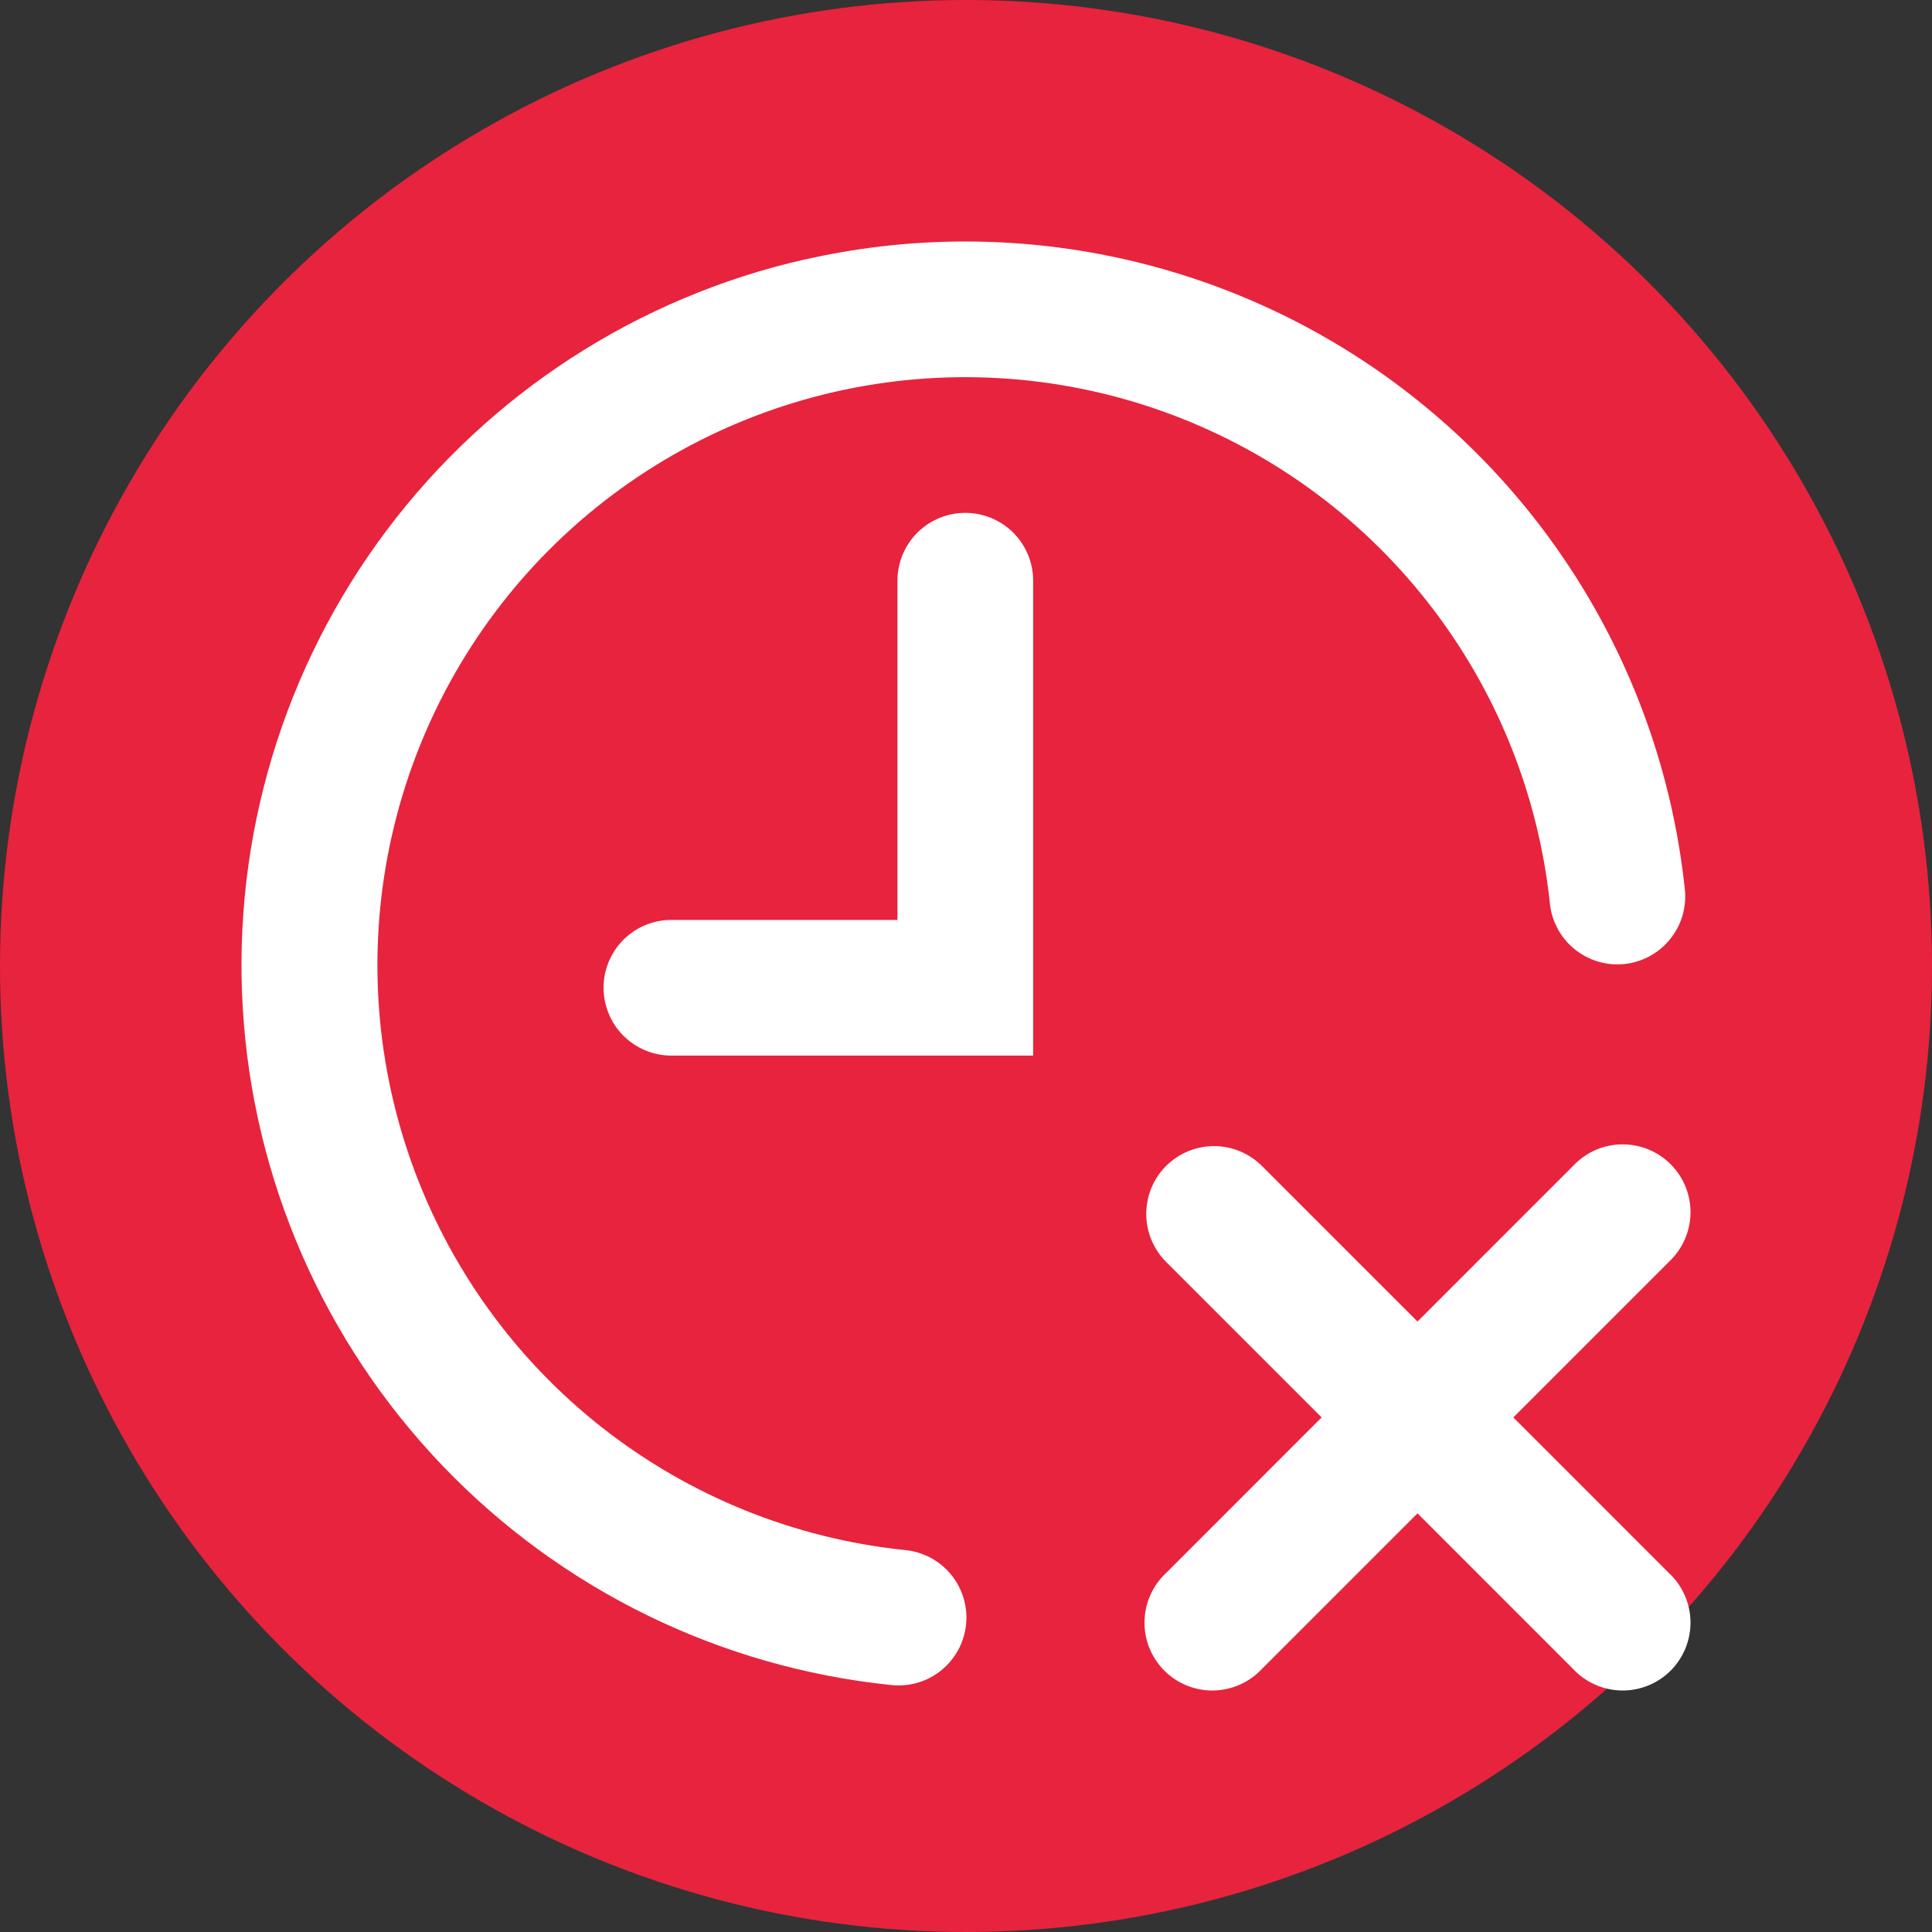 <svg width="40" height="40" viewBox="0 0 40 40" fill="none" xmlns="http://www.w3.org/2000/svg">
<rect x="0" y="0" width="40" height="40" fill="#333333" stroke="none"/>
<g clip-path="url(#clip0_153_5609)">
<circle cx="20" cy="20" r="20" fill="#E8233D"/>
<path fill-rule="evenodd" clip-rule="evenodd" d="M16.669 5.372C18.733 4.903 20.873 4.877 22.948 5.296C25.022 5.715 26.985 6.568 28.705 7.8C30.426 9.033 31.866 10.616 32.931 12.445C33.996 14.275 34.661 16.309 34.883 18.414C34.922 18.785 34.812 19.156 34.577 19.445C34.343 19.735 34.003 19.92 33.633 19.959C33.262 19.998 32.892 19.888 32.602 19.653C32.312 19.419 32.128 19.079 32.089 18.708C31.848 16.421 30.965 14.248 29.54 12.443C28.116 10.637 26.209 9.272 24.041 8.505C21.873 7.738 19.532 7.602 17.29 8.111C15.047 8.621 12.995 9.755 11.37 11.383C9.746 13.011 8.616 15.066 8.111 17.31C7.606 19.554 7.747 21.895 8.518 24.062C9.289 26.23 10.657 28.134 12.465 29.555C14.274 30.976 16.447 31.856 18.735 32.092C18.919 32.109 19.099 32.163 19.263 32.25C19.427 32.337 19.572 32.456 19.69 32.599C19.807 32.743 19.896 32.908 19.949 33.086C20.003 33.264 20.02 33.45 20.001 33.635C19.982 33.819 19.927 33.998 19.838 34.162C19.749 34.325 19.629 34.468 19.485 34.585C19.34 34.701 19.174 34.788 18.996 34.84C18.817 34.891 18.631 34.907 18.446 34.886C14.913 34.523 11.624 32.915 9.166 30.35C6.708 27.785 5.241 24.43 5.027 20.884C4.813 17.337 5.867 13.83 7.999 10.988C10.131 8.147 13.203 6.155 16.668 5.37L16.669 5.372ZM19.985 10.618C20.358 10.618 20.715 10.766 20.979 11.029C21.242 11.293 21.39 11.65 21.39 12.022V21.855H13.9C13.528 21.855 13.17 21.707 12.907 21.444C12.644 21.18 12.496 20.823 12.496 20.45C12.496 20.078 12.644 19.72 12.907 19.457C13.17 19.194 13.528 19.046 13.9 19.046H18.581V12.022C18.581 11.65 18.729 11.293 18.992 11.029C19.256 10.766 19.613 10.618 19.985 10.618ZM24.142 24.14C24.406 23.877 24.762 23.729 25.135 23.729C25.507 23.729 25.864 23.877 26.127 24.14L29.348 27.361L32.568 24.14C32.697 24.002 32.852 23.891 33.024 23.814C33.196 23.738 33.382 23.696 33.571 23.693C33.76 23.69 33.947 23.724 34.122 23.795C34.297 23.866 34.455 23.971 34.589 24.104C34.722 24.238 34.827 24.396 34.898 24.571C34.968 24.746 35.003 24.933 35 25.122C34.996 25.311 34.955 25.497 34.878 25.669C34.802 25.841 34.691 25.996 34.553 26.125L31.332 29.346L34.553 32.568C34.691 32.696 34.802 32.851 34.878 33.024C34.955 33.196 34.996 33.382 35 33.571C35.003 33.759 34.968 33.947 34.898 34.121C34.827 34.296 34.722 34.455 34.589 34.589C34.455 34.722 34.297 34.827 34.122 34.898C33.947 34.968 33.76 35.003 33.571 35C33.382 34.996 33.196 34.955 33.024 34.878C32.852 34.802 32.697 34.691 32.568 34.553L29.348 31.332L26.127 34.553C25.998 34.691 25.843 34.802 25.671 34.878C25.499 34.955 25.313 34.996 25.124 35C24.936 35.003 24.749 34.968 24.574 34.898C24.399 34.827 24.24 34.722 24.107 34.589C23.973 34.455 23.868 34.296 23.797 34.121C23.727 33.947 23.692 33.759 23.696 33.571C23.699 33.382 23.74 33.196 23.817 33.024C23.894 32.851 24.004 32.696 24.142 32.568L27.363 29.346L24.142 26.125C23.879 25.862 23.732 25.505 23.732 25.132C23.732 24.76 23.879 24.403 24.142 24.14Z" fill="white"/>
</g>
<defs>
<clipPath id="clip0_153_5609">
<rect width="40" height="40" fill="white"/>
</clipPath>
</defs>
</svg>
